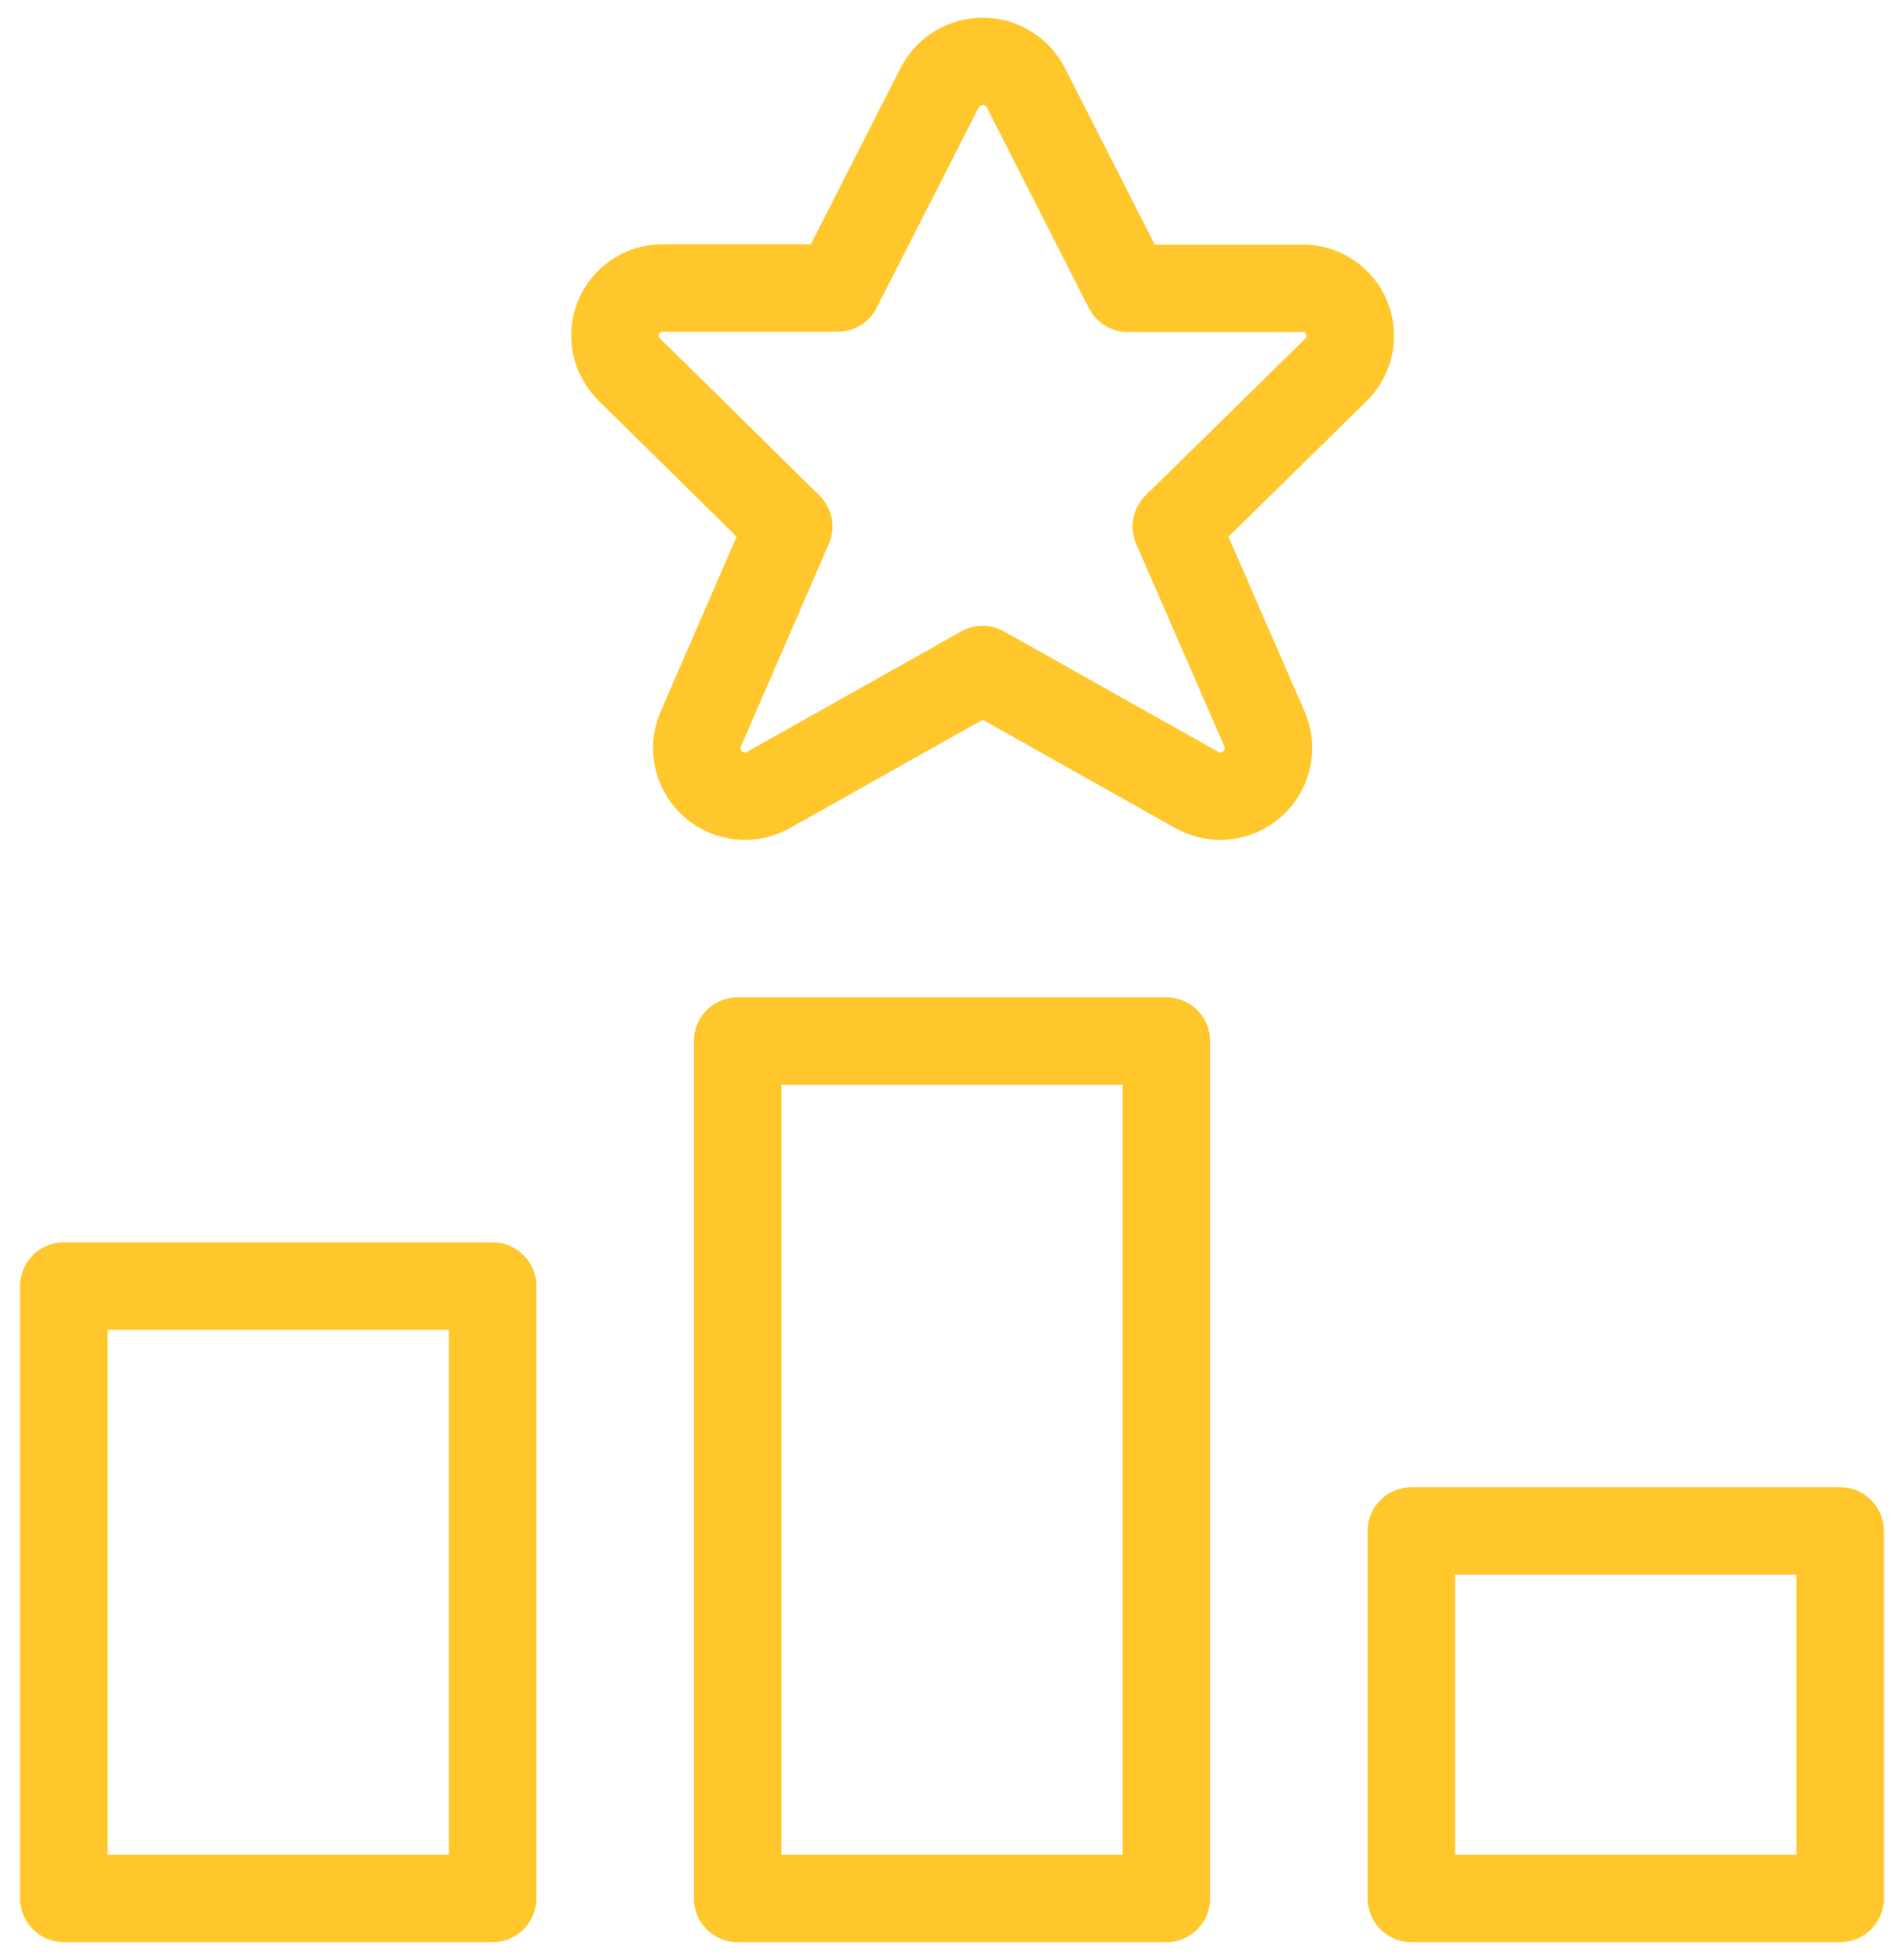 <svg width="68" height="70" viewBox="0 0 68 70" fill="none" xmlns="http://www.w3.org/2000/svg">
<path d="M2.281 45.938H17.594V67.812H2.281V45.938Z" stroke="#FFC72C" stroke-width="3.125" stroke-linecap="round" stroke-linejoin="round"/>
<path d="M50.406 54.688H65.719V67.812H50.406V54.688Z" stroke="#FFC72C" stroke-width="3.125" stroke-linecap="round" stroke-linejoin="round"/>
<path d="M26.344 37.188H41.656V67.812H26.344V37.188Z" stroke="#FFC72C" stroke-width="3.125" stroke-linecap="round" stroke-linejoin="round"/>
<path d="M36.64 3.138L40.282 10.299H46.486C46.828 10.29 47.164 10.385 47.45 10.571C47.737 10.757 47.961 11.025 48.093 11.34C48.225 11.655 48.259 12.002 48.191 12.337C48.122 12.672 47.954 12.978 47.708 13.216L42.012 18.81L45.168 26.058C45.307 26.39 45.338 26.757 45.258 27.108C45.177 27.458 44.988 27.775 44.717 28.012C44.447 28.25 44.109 28.396 43.75 28.431C43.392 28.466 43.032 28.388 42.721 28.207L35.094 23.917L27.467 28.207C27.155 28.388 26.795 28.466 26.437 28.431C26.079 28.396 25.741 28.25 25.47 28.012C25.2 27.775 25.011 27.458 24.93 27.108C24.849 26.757 24.881 26.39 25.02 26.058L28.167 18.81L22.479 13.204C22.234 12.966 22.066 12.66 21.997 12.325C21.928 11.991 21.962 11.643 22.094 11.328C22.226 11.013 22.45 10.745 22.737 10.559C23.024 10.374 23.36 10.279 23.701 10.287H29.917L33.56 3.127C33.706 2.844 33.928 2.608 34.2 2.444C34.473 2.279 34.785 2.193 35.103 2.194C35.421 2.195 35.733 2.284 36.004 2.45C36.275 2.617 36.495 2.855 36.64 3.138V3.138Z" stroke="#FFC72C" stroke-width="3.125" stroke-linecap="round" stroke-linejoin="round"/>
</svg>
